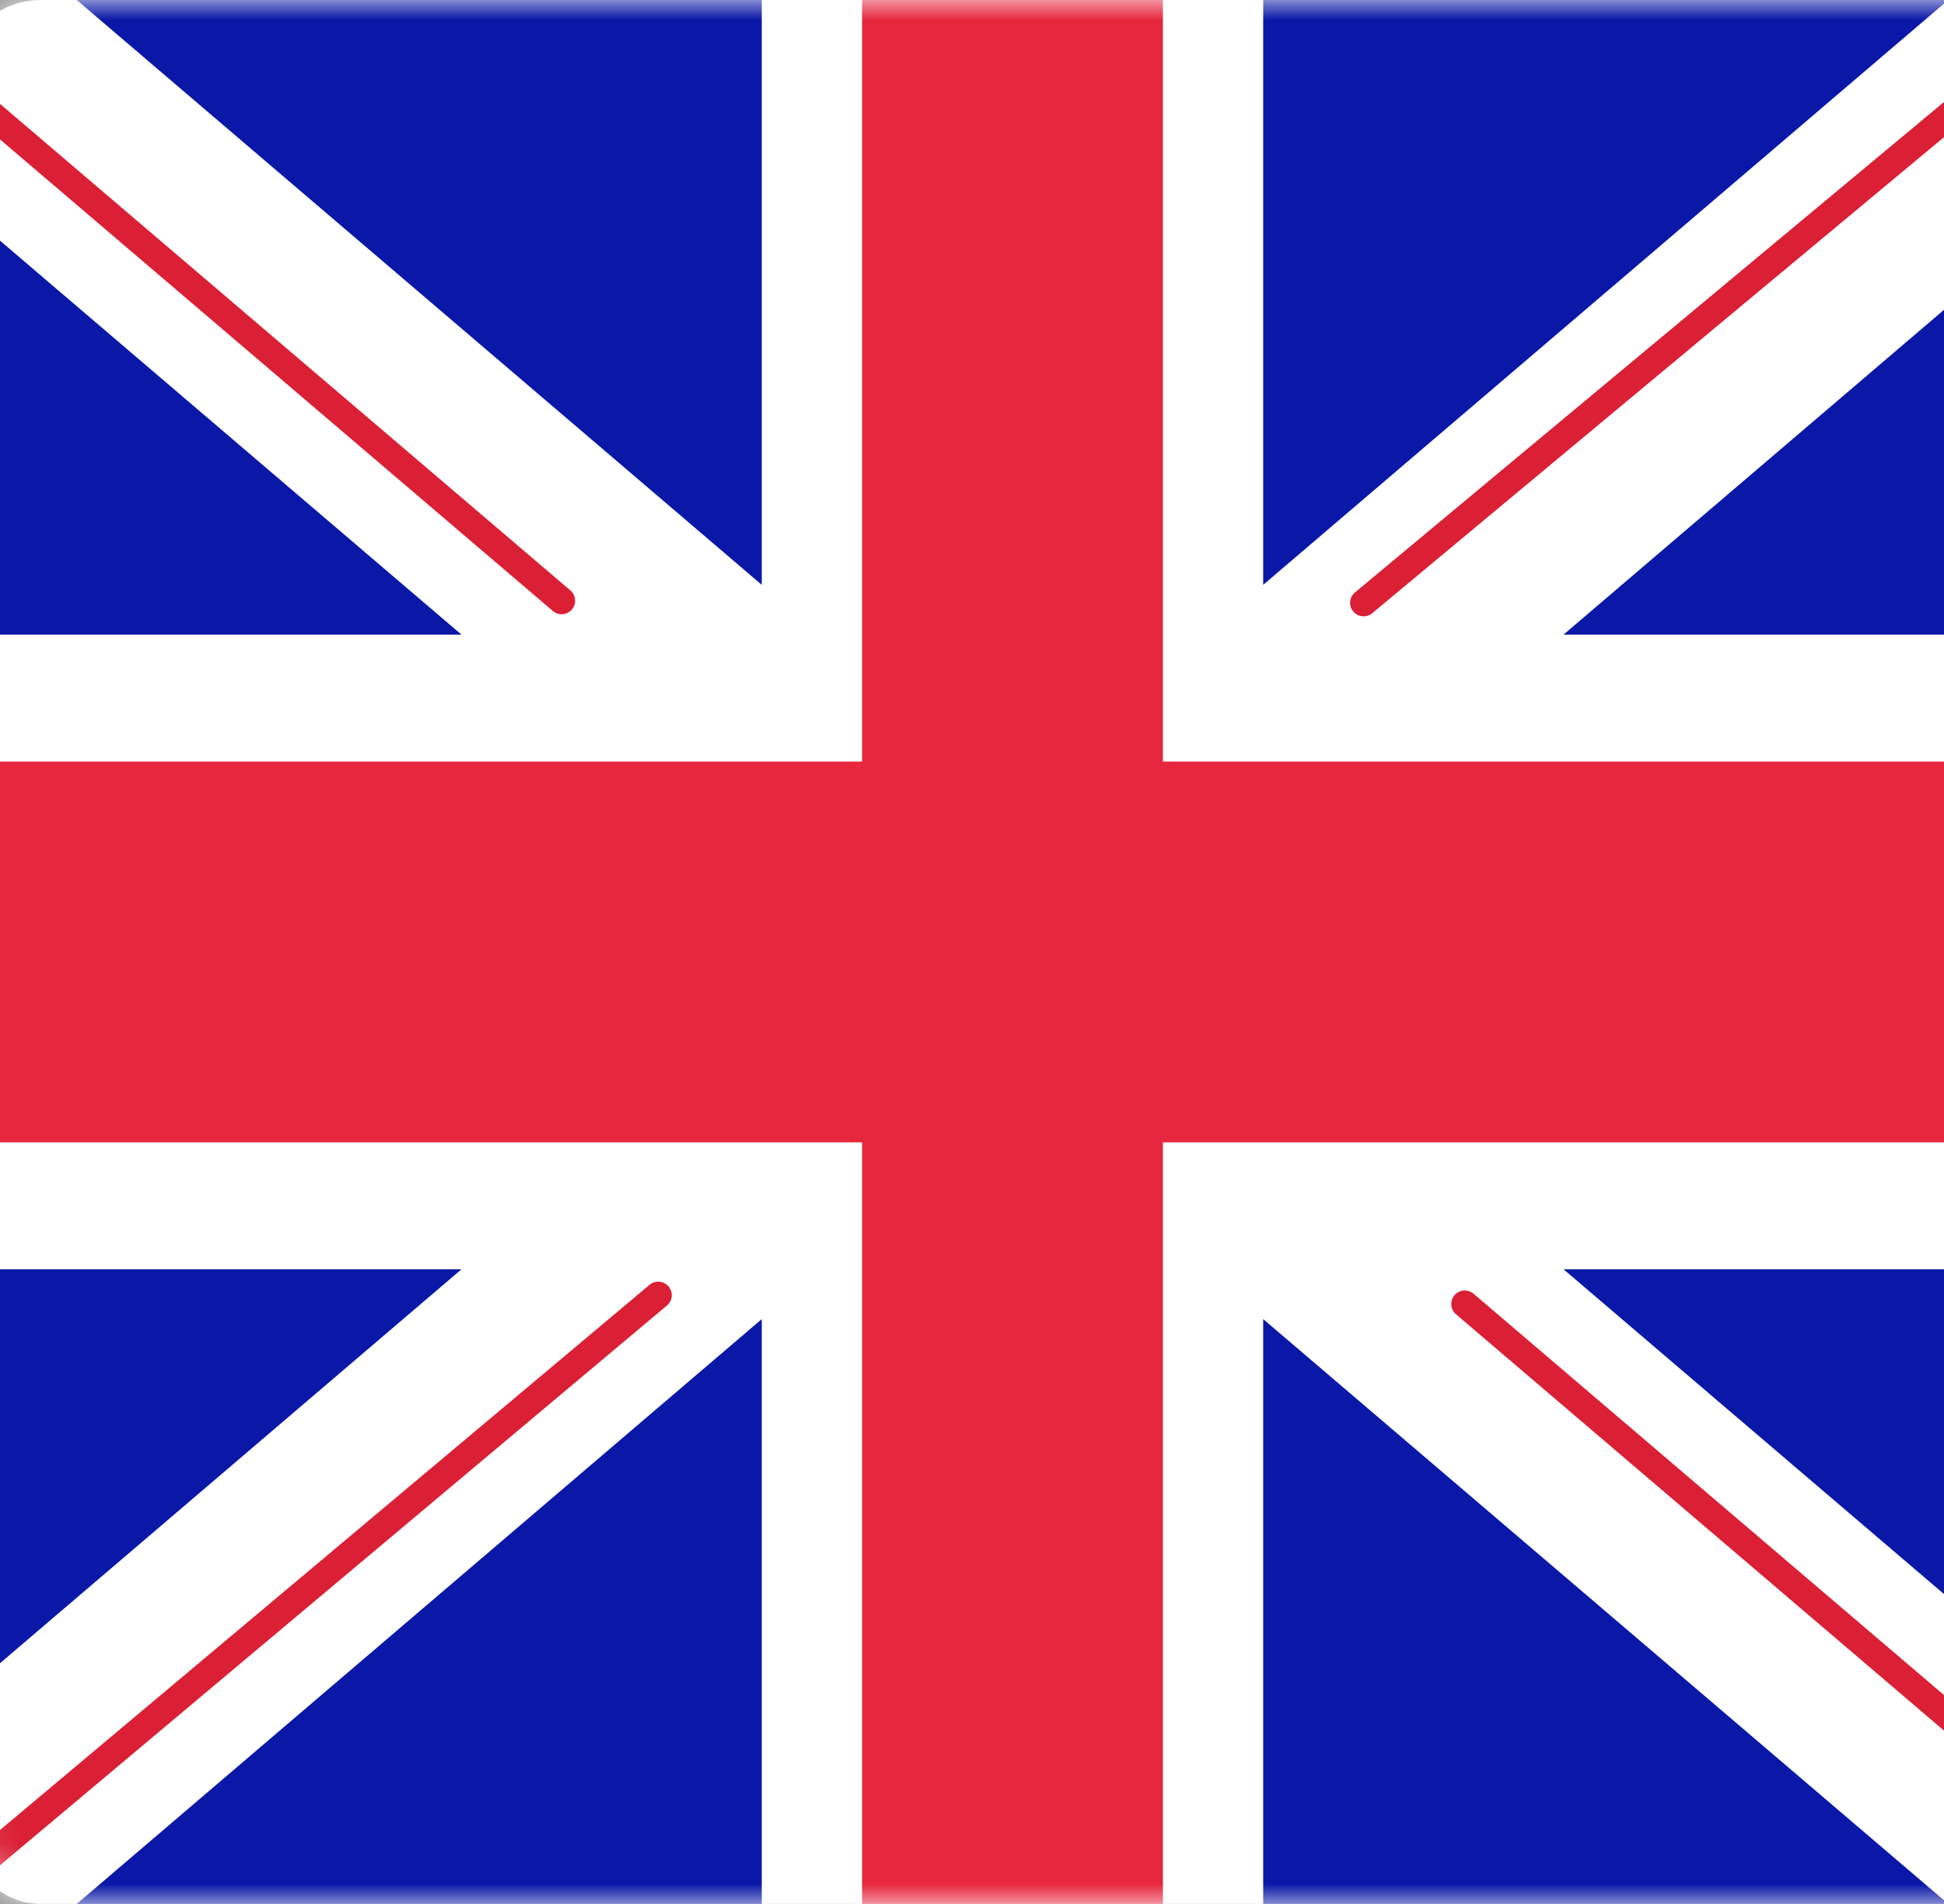 <svg width="48" height="47" viewBox="0 0 48 47" fill="none" xmlns="http://www.w3.org/2000/svg">
<rect x="0" y="0" width="48" height="47" fill="#808080" stroke="none"/>
<rect x="-1" width="52" height="47" rx="2" fill="white"/>
<mask id="mask0_1366_290" style="mask-type:alpha" maskUnits="userSpaceOnUse" x="-1" y="0" width="52" height="47">
<rect x="-1" width="52" height="47" rx="2" fill="white"/>
</mask>
<g mask="url(#mask0_1366_290)">
<rect x="-1" width="52" height="47" fill="#0A17A7"/>
<path fill-rule="evenodd" clip-rule="evenodd" d="M-3.382 -4.504L18.809 14.437V-3.134H31.19V14.437L53.382 -4.504L56.151 0.691L38.606 15.666H51V31.333H38.606L56.151 46.308L53.382 51.503L31.19 32.563V50.133H18.809V32.563L-3.382 51.503L-6.151 46.308L11.394 31.333H-1V15.666H11.394L-6.151 0.691L-3.382 -4.504Z" fill="white"/>
<path d="M33.669 14.881L57.191 -4.699" stroke="#DB1F35" stroke-width="0.667" stroke-linecap="round"/>
<path d="M36.167 32.19L57.252 50.174" stroke="#DB1F35" stroke-width="0.667" stroke-linecap="round"/>
<path d="M13.867 14.829L-8.127 -3.928" stroke="#DB1F35" stroke-width="0.667" stroke-linecap="round"/>
<path d="M16.253 31.972L-8.127 52.43" stroke="#DB1F35" stroke-width="0.667" stroke-linecap="round"/>
<path fill-rule="evenodd" clip-rule="evenodd" d="M-1 28.2H21.286V47H28.714V28.2H51V18.8H28.714V0H21.286V18.8H-1V28.2Z" fill="#E6273E"/>
</g>
</svg>
